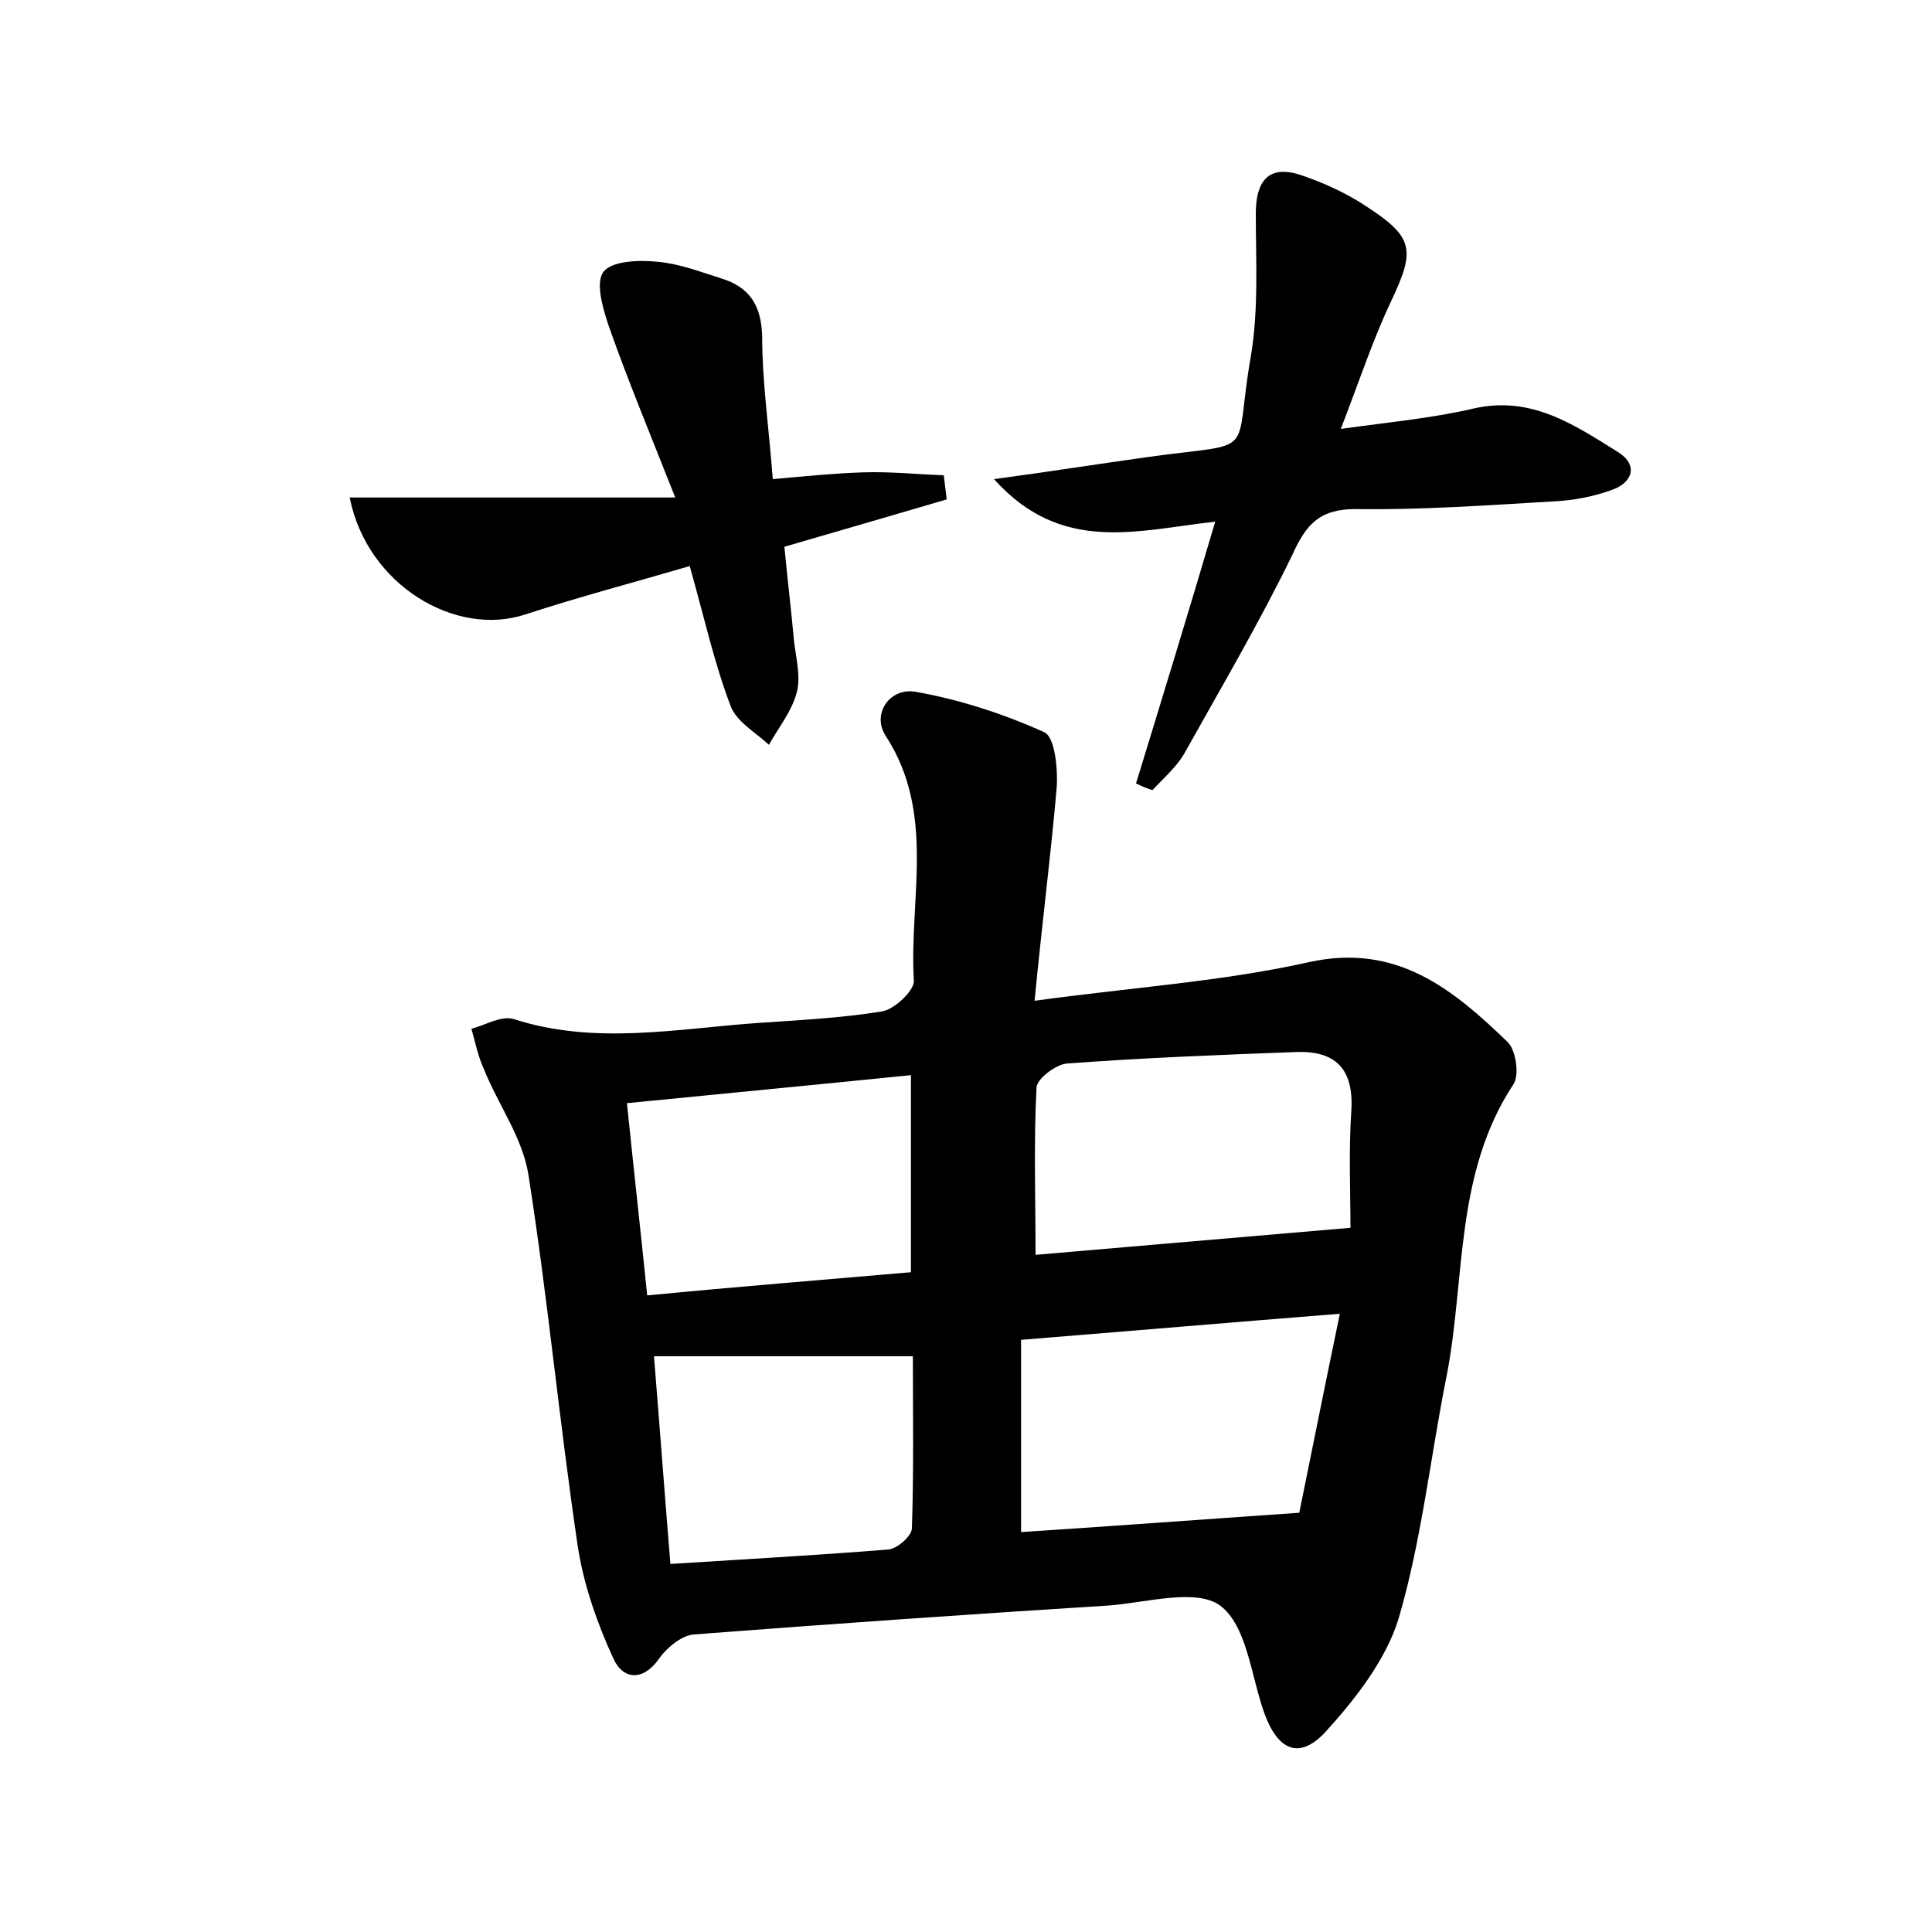 <?xml version="1.0" encoding="utf-8"?>
<!-- Generator: Adobe Illustrator 22.0.0, SVG Export Plug-In . SVG Version: 6.00 Build 0)  -->
<svg version="1.1" id="图层_1" xmlns="http://www.w3.org/2000/svg" xmlns:xlink="http://www.w3.org/1999/xlink" x="0px" y="0px"
	 viewBox="0 0 200 200" style="enable-background:new 0 0 200 200;" xml:space="preserve">
<style type="text/css">
	.st0{fill:#FFFFFF;}
</style>
<g>
	
	<path d="M107.1,103.6c10.2-1.4,19.5-2,28.4-4c9.1-2,14.9,2.8,20.6,8.3c0.8,0.8,1.2,3.3,0.6,4.3c-6.1,9.2-5,20-6.9,30
		c-1.7,8.4-2.6,17.1-5,25.3c-1.3,4.3-4.5,8.4-7.6,11.8c-2.7,2.9-4.9,1.9-6.3-1.9c-1.4-3.9-1.8-9.1-4.6-11.2c-2.5-1.8-7.6-0.3-11.5,0
		c-14.3,0.9-28.7,1.9-43,3c-1.2,0.1-2.7,1.3-3.5,2.4c-1.7,2.5-3.8,2.3-4.8,0.1c-1.7-3.7-3.1-7.7-3.7-11.7
		c-1.9-12.8-3.1-25.7-5.1-38.4c-0.6-3.8-3.1-7.2-4.6-10.9c-0.6-1.3-0.9-2.8-1.3-4.2c1.5-0.4,3.1-1.4,4.4-1c8.4,2.7,16.8,1,25.2,0.4
		c4.3-0.3,8.6-0.5,12.9-1.2c1.3-0.2,3.4-2.2,3.3-3.2c-0.5-8.4,2.3-17.3-2.9-25.3c-1.5-2.3,0.4-5,3-4.6c4.6,0.8,9.2,2.3,13.4,4.2
		c1.1,0.5,1.4,3.7,1.3,5.6C108.8,88.4,107.9,95.3,107.1,103.6z M139.8,127.1c0-3.8-0.2-8,0.1-12.3c0.2-4.2-1.7-6-5.6-5.9
		c-8,0.3-15.9,0.6-23.9,1.2c-1.1,0.1-3.1,1.6-3.1,2.5c-0.3,5.7-0.1,11.4-0.1,17.3C117.6,129,128.1,128.1,139.8,127.1z M134.5,156.6
		c1.2-5.9,2.6-12.9,4.2-20.6c-11.3,0.9-21.9,1.8-33,2.7c0,6.9,0,13.3,0,19.9C115,158,124.3,157.3,134.5,156.6z M94.3,131.7
		c0-7,0-13.5,0-20.4c-9.9,1-19.3,1.9-29.4,2.9c0.7,6.8,1.4,13.1,2.1,19.9C76.3,133.2,85.1,132.5,94.3,131.7z M67.7,140.4
		c0.6,7.4,1.1,14.2,1.7,21.5c7.8-0.5,15.2-0.9,22.6-1.5c0.9-0.1,2.4-1.4,2.4-2.2c0.2-6,0.1-12,0.1-17.8
		C85.4,140.4,76.8,140.4,67.7,140.4z"/>
	<path d="M117.6,81.1c2.7-8.8,5.4-17.6,8.2-27.1c-8.1,0.9-15.9,3.4-22.9-4.4c5.9-0.8,11-1.6,16-2.3c11.6-1.6,8.7,0.3,10.6-10.5
		c0.8-4.8,0.5-9.8,0.5-14.7c0-3.2,1.2-5.1,4.6-4c2.4,0.8,4.8,1.9,6.9,3.3c4.9,3.2,5,4.5,2.5,9.8c-1.9,4-3.3,8.3-5.2,13.2
		c5-0.7,9.4-1.1,13.7-2.1c6-1.4,10.5,1.7,15,4.5c2.2,1.4,1.4,3.2-0.6,3.9c-1.9,0.7-4,1.1-6,1.2c-6.9,0.4-13.7,0.9-20.6,0.8
		c-3.7,0-5.1,1.6-6.5,4.7c-3.4,7-7.4,13.8-11.2,20.6c-0.8,1.4-2.2,2.6-3.3,3.8C118.7,81.6,118.2,81.4,117.6,81.1z"/>
	<path d="M36.2,51.5c11.1,0,21.7,0,33.7,0C67.3,44.9,65,39.4,63,33.7c-0.6-1.8-1.4-4.5-0.5-5.6c0.9-1.1,3.7-1.2,5.6-1
		c2.2,0.2,4.3,1,6.5,1.7c3,0.9,4.2,2.8,4.3,6c0,4.8,0.7,9.5,1.1,14.8c3.3-0.3,6.3-0.6,9.3-0.7c2.8-0.1,5.6,0.2,8.4,0.3
		c0.1,0.8,0.2,1.6,0.3,2.5c-5.5,1.6-10.9,3.2-16.8,4.9c0.3,3.2,0.7,6.5,1,9.8c0.2,1.7,0.7,3.6,0.3,5.2c-0.5,2-1.9,3.7-2.9,5.5
		c-1.4-1.3-3.4-2.4-4-4.1c-1.7-4.5-2.7-9.1-4.2-14.4c-5.8,1.7-11.5,3.2-17,5C47.2,66,38,60.6,36.2,51.5z"/>
	
	
	
	
</g>
</svg>
